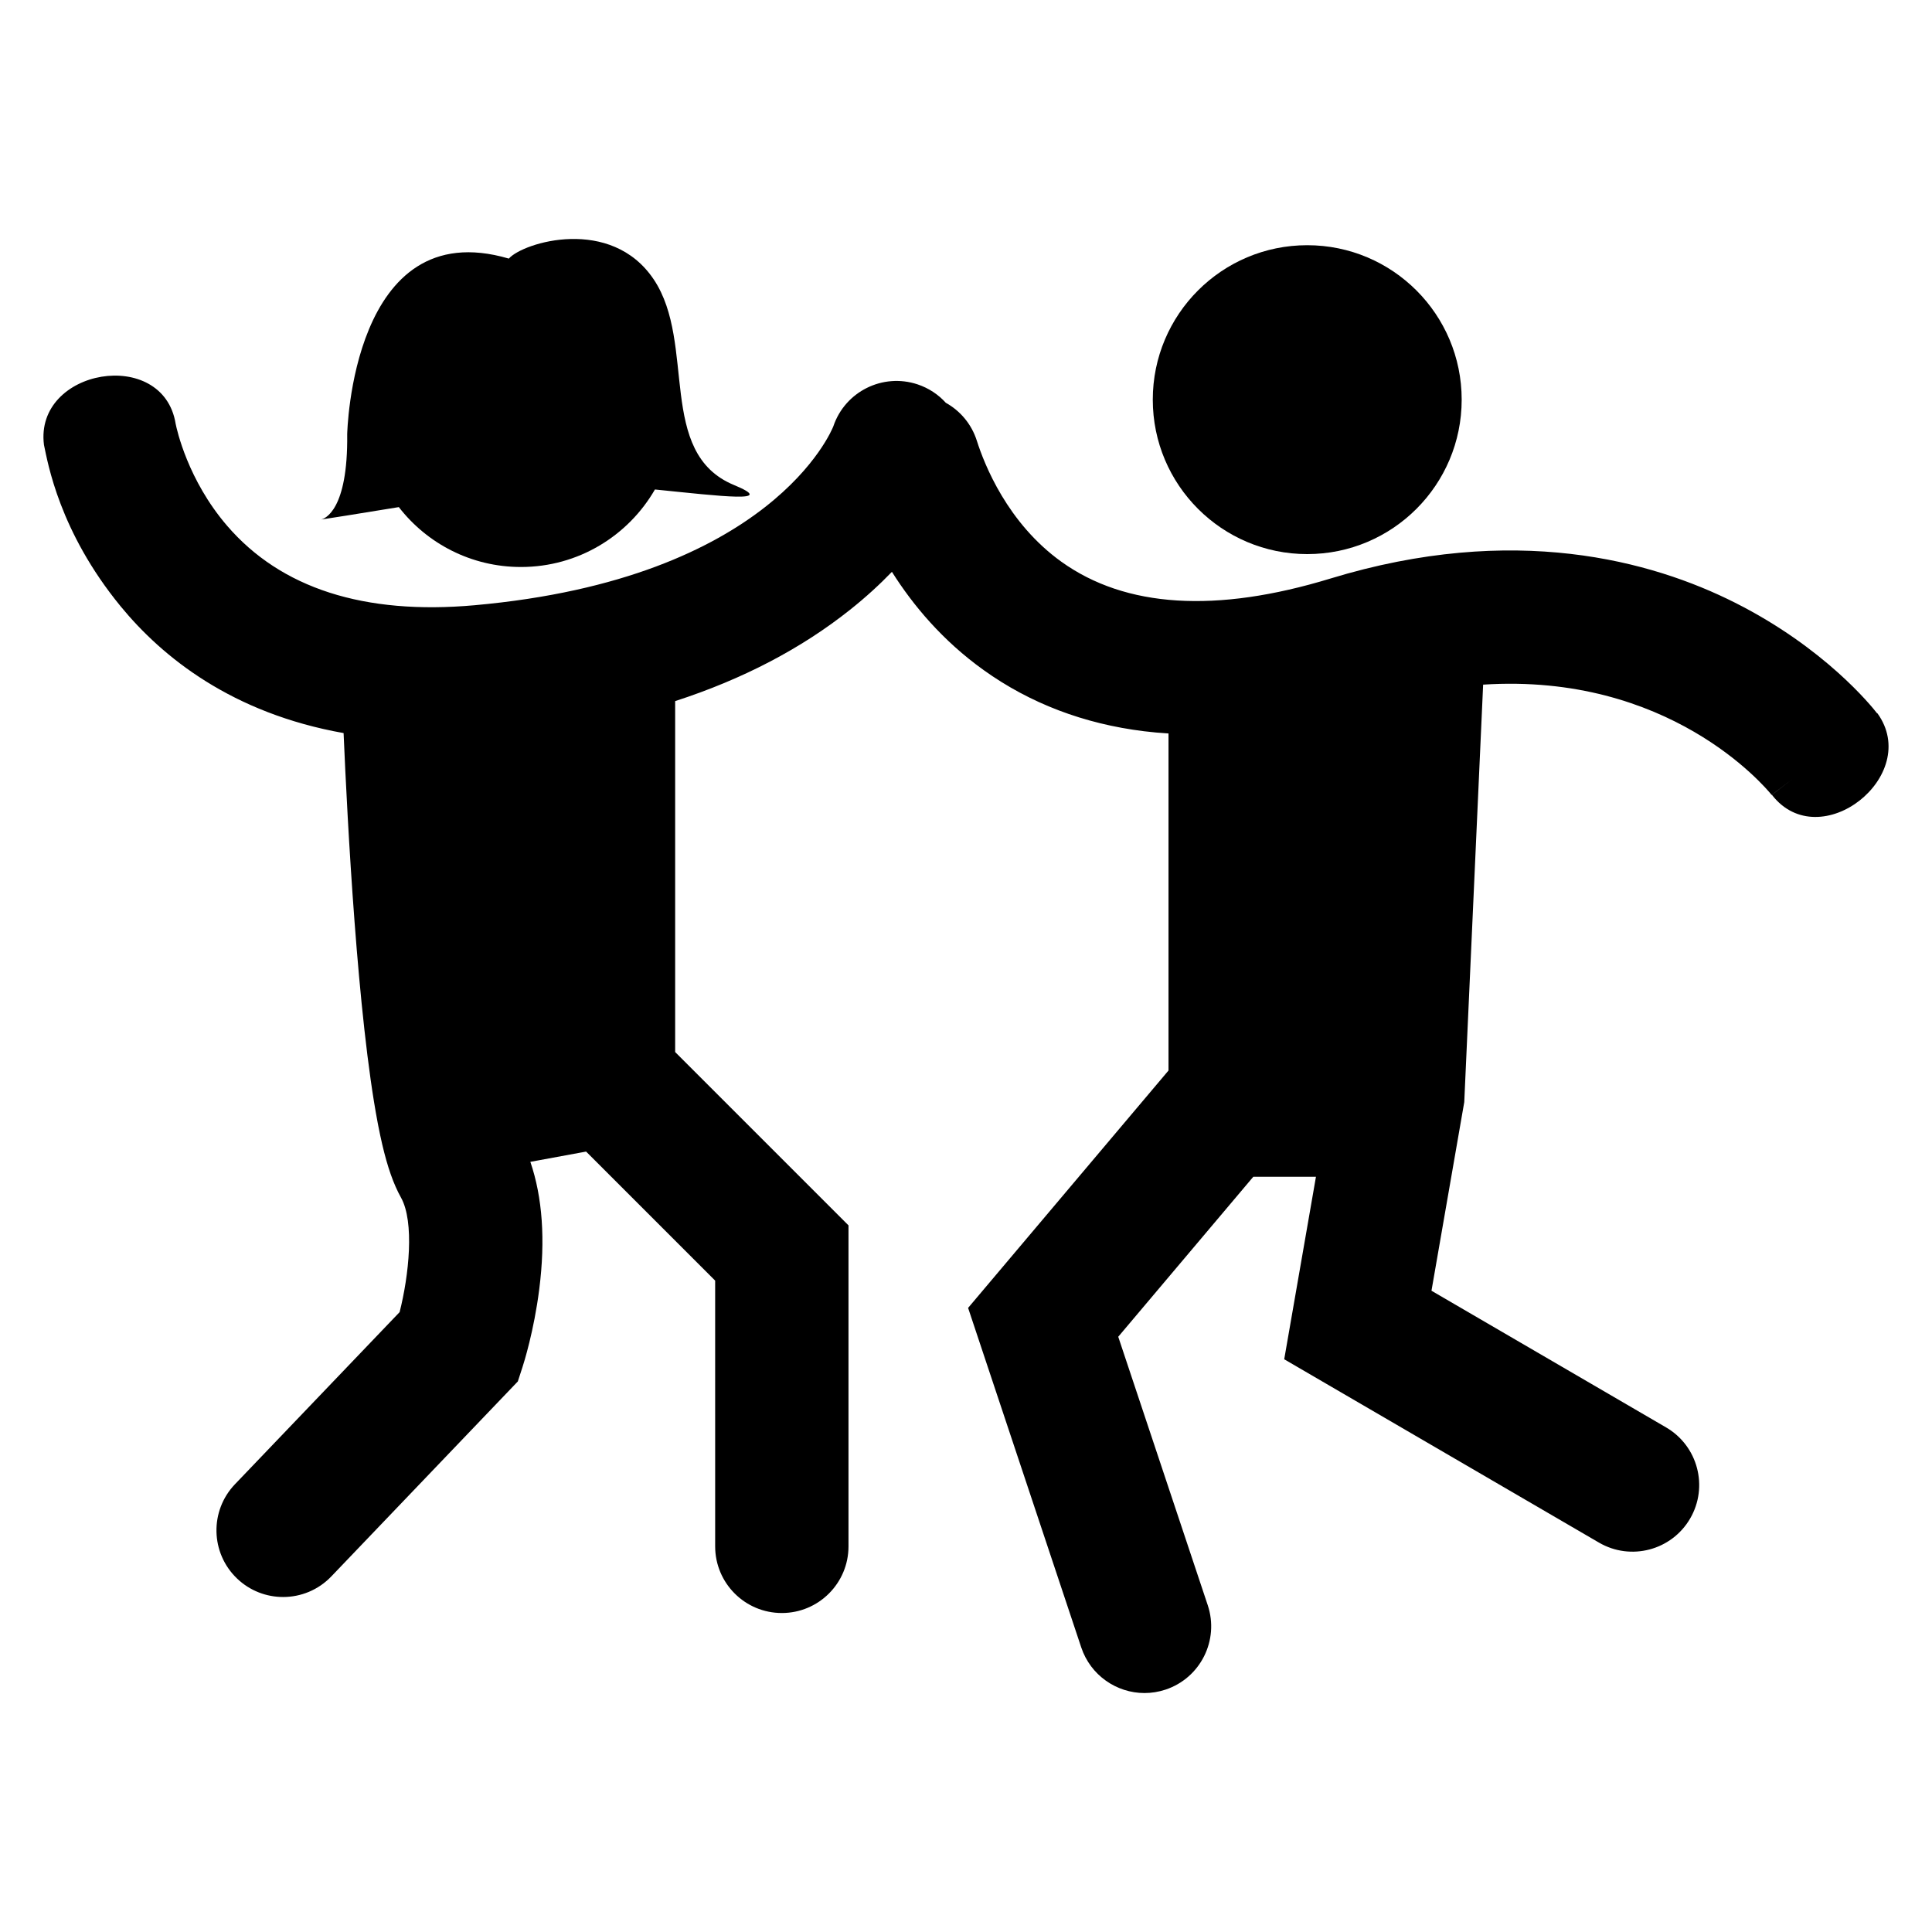 <?xml version="1.0" encoding="utf-8"?>
<!-- Generator: Adobe Illustrator 17.0.0, SVG Export Plug-In . SVG Version: 6.00 Build 0)  -->
<!DOCTYPE svg PUBLIC "-//W3C//DTD SVG 1.1//EN" "http://www.w3.org/Graphics/SVG/1.1/DTD/svg11.dtd">
<svg version="1.1" id="Layer_1" xmlns="http://www.w3.org/2000/svg" xmlns:xlink="http://www.w3.org/1999/xlink" x="0px" y="0px"
	 width="1000px" height="1000px" viewBox="0 0 1000 1000" enable-background="new 0 0 1000 1000" xml:space="preserve">
<g>
	<g>
		<path d="M206.86,582.694l6.101,32.051l2.871-0.524C212.367,606.38,209.524,596.318,206.86,582.694z"/>
	</g>
	<g>
		<circle cx="676.621" cy="206.86" r="79.941"/>
	</g>
	<g>
		<path d="M338.997,253.352c-13.817,23.976-39.698,40.126-69.361,40.126c-25.715,0-48.587-12.133-63.204-31.002
			c-20.76,3.437-38.097,6.115-40.291,6.446c1.85-0.4,14.024-4.583,13.568-44.128c0,0,2.25-114.856,83.647-90.949h0.014
			c7.44-8.434,52.99-22.237,75.075,10.891c22.085,33.127,1.38,89.72,41.409,106.284
			C402.712,260.475,373.877,256.886,338.997,253.352z"/>
	</g>
	<path d="M917.14,411.425l10.739-8.309l-10.863,8.351c-3.975-4.9-53.446-63.273-149.349-57.103l-9.773,216.101L740.93,668.08
		l121.426,70.741c16.467,9.593,22.044,30.712,12.45,47.179c-9.593,16.467-30.712,22.044-47.179,12.45l-162.918-94.896l16.426-94.455
		h-32.437l-69.899,82.805l46.337,138.97c6.018,18.082-3.755,37.627-21.823,43.659c-3.63,1.201-7.302,1.781-10.918,1.781
		c-14.452,0-27.91-9.151-32.741-23.603L501.087,676.97l103.73-122.875V379.637c-4.279-0.248-8.475-0.635-12.63-1.146
		c-31.14-3.823-59.077-14.466-83.04-31.651c-21.202-15.183-36.523-33.459-47.496-50.864c-6.17,6.405-13.348,13.03-21.685,19.656
		c-25.315,20.139-55.571,35.93-90.507,47.262v181.635l89.72,89.72v166.134c0,19.062-15.446,34.508-34.508,34.508
		c-19.062,0-34.508-15.446-34.508-34.508V662.849l-66.793-66.793l-28.862,5.314c6.28,18.344,7.84,40.402,4.624,65.813
		c-2.747,21.781-8.061,38.524-8.668,40.36l-2.429,7.481l-96.539,100.928c-6.777,7.081-15.86,10.656-24.942,10.656
		c-8.585,0-17.171-3.175-23.852-9.565c-13.776-13.182-14.259-35.018-1.09-48.794l85.234-89.099
		c4.79-18.869,7.785-46.641,0.704-59.298c-0.98-1.739-1.905-3.616-2.788-5.632c-3.465-7.84-6.308-17.903-8.972-31.526l-0.318-1.656
		v-0.014c-10.352-54.426-15.653-155.506-17.627-201.581C120.121,369.188,84.04,340.16,62.41,313.796
		c-31.733-38.704-37.683-74.302-39.656-83.55c-4.997-39.504,61.714-50.864,68.16-10.904c0.594,2.968,6.267,29.083,26.585,52.728
		c27.868,32.451,70.989,46.309,128.12,41.202c153.822-13.762,184.92-90.562,185.721-92.619
		c6.073-17.999,25.563-27.703,43.604-21.698c5.811,1.946,10.753,5.273,14.59,9.51c0.014,0,0.014,0.014,0.014,0.014
		c7.412,4.127,13.32,10.973,16.081,19.697c3.851,12.147,15.805,42.555,43.742,62.583c33.224,23.824,80.072,26.75,139.246,8.696
		c95.076-29.014,166.424-9.193,209.517,12.547c46.171,23.272,70.396,53.266,73.488,57.255l0.11-0.083
		C995.045,401.446,941.958,443.407,917.14,411.425z"/>
</g>
<g>
</g>
<g>
</g>
<g>
</g>
<g>
</g>
<g>
</g>
<g>
</g>
<g>
</g>
<g>
</g>
<g>
</g>
<g>
</g>
<g>
</g>
<g>
</g>
<g>
</g>
<g>
</g>
<g>
</g>
</svg>
